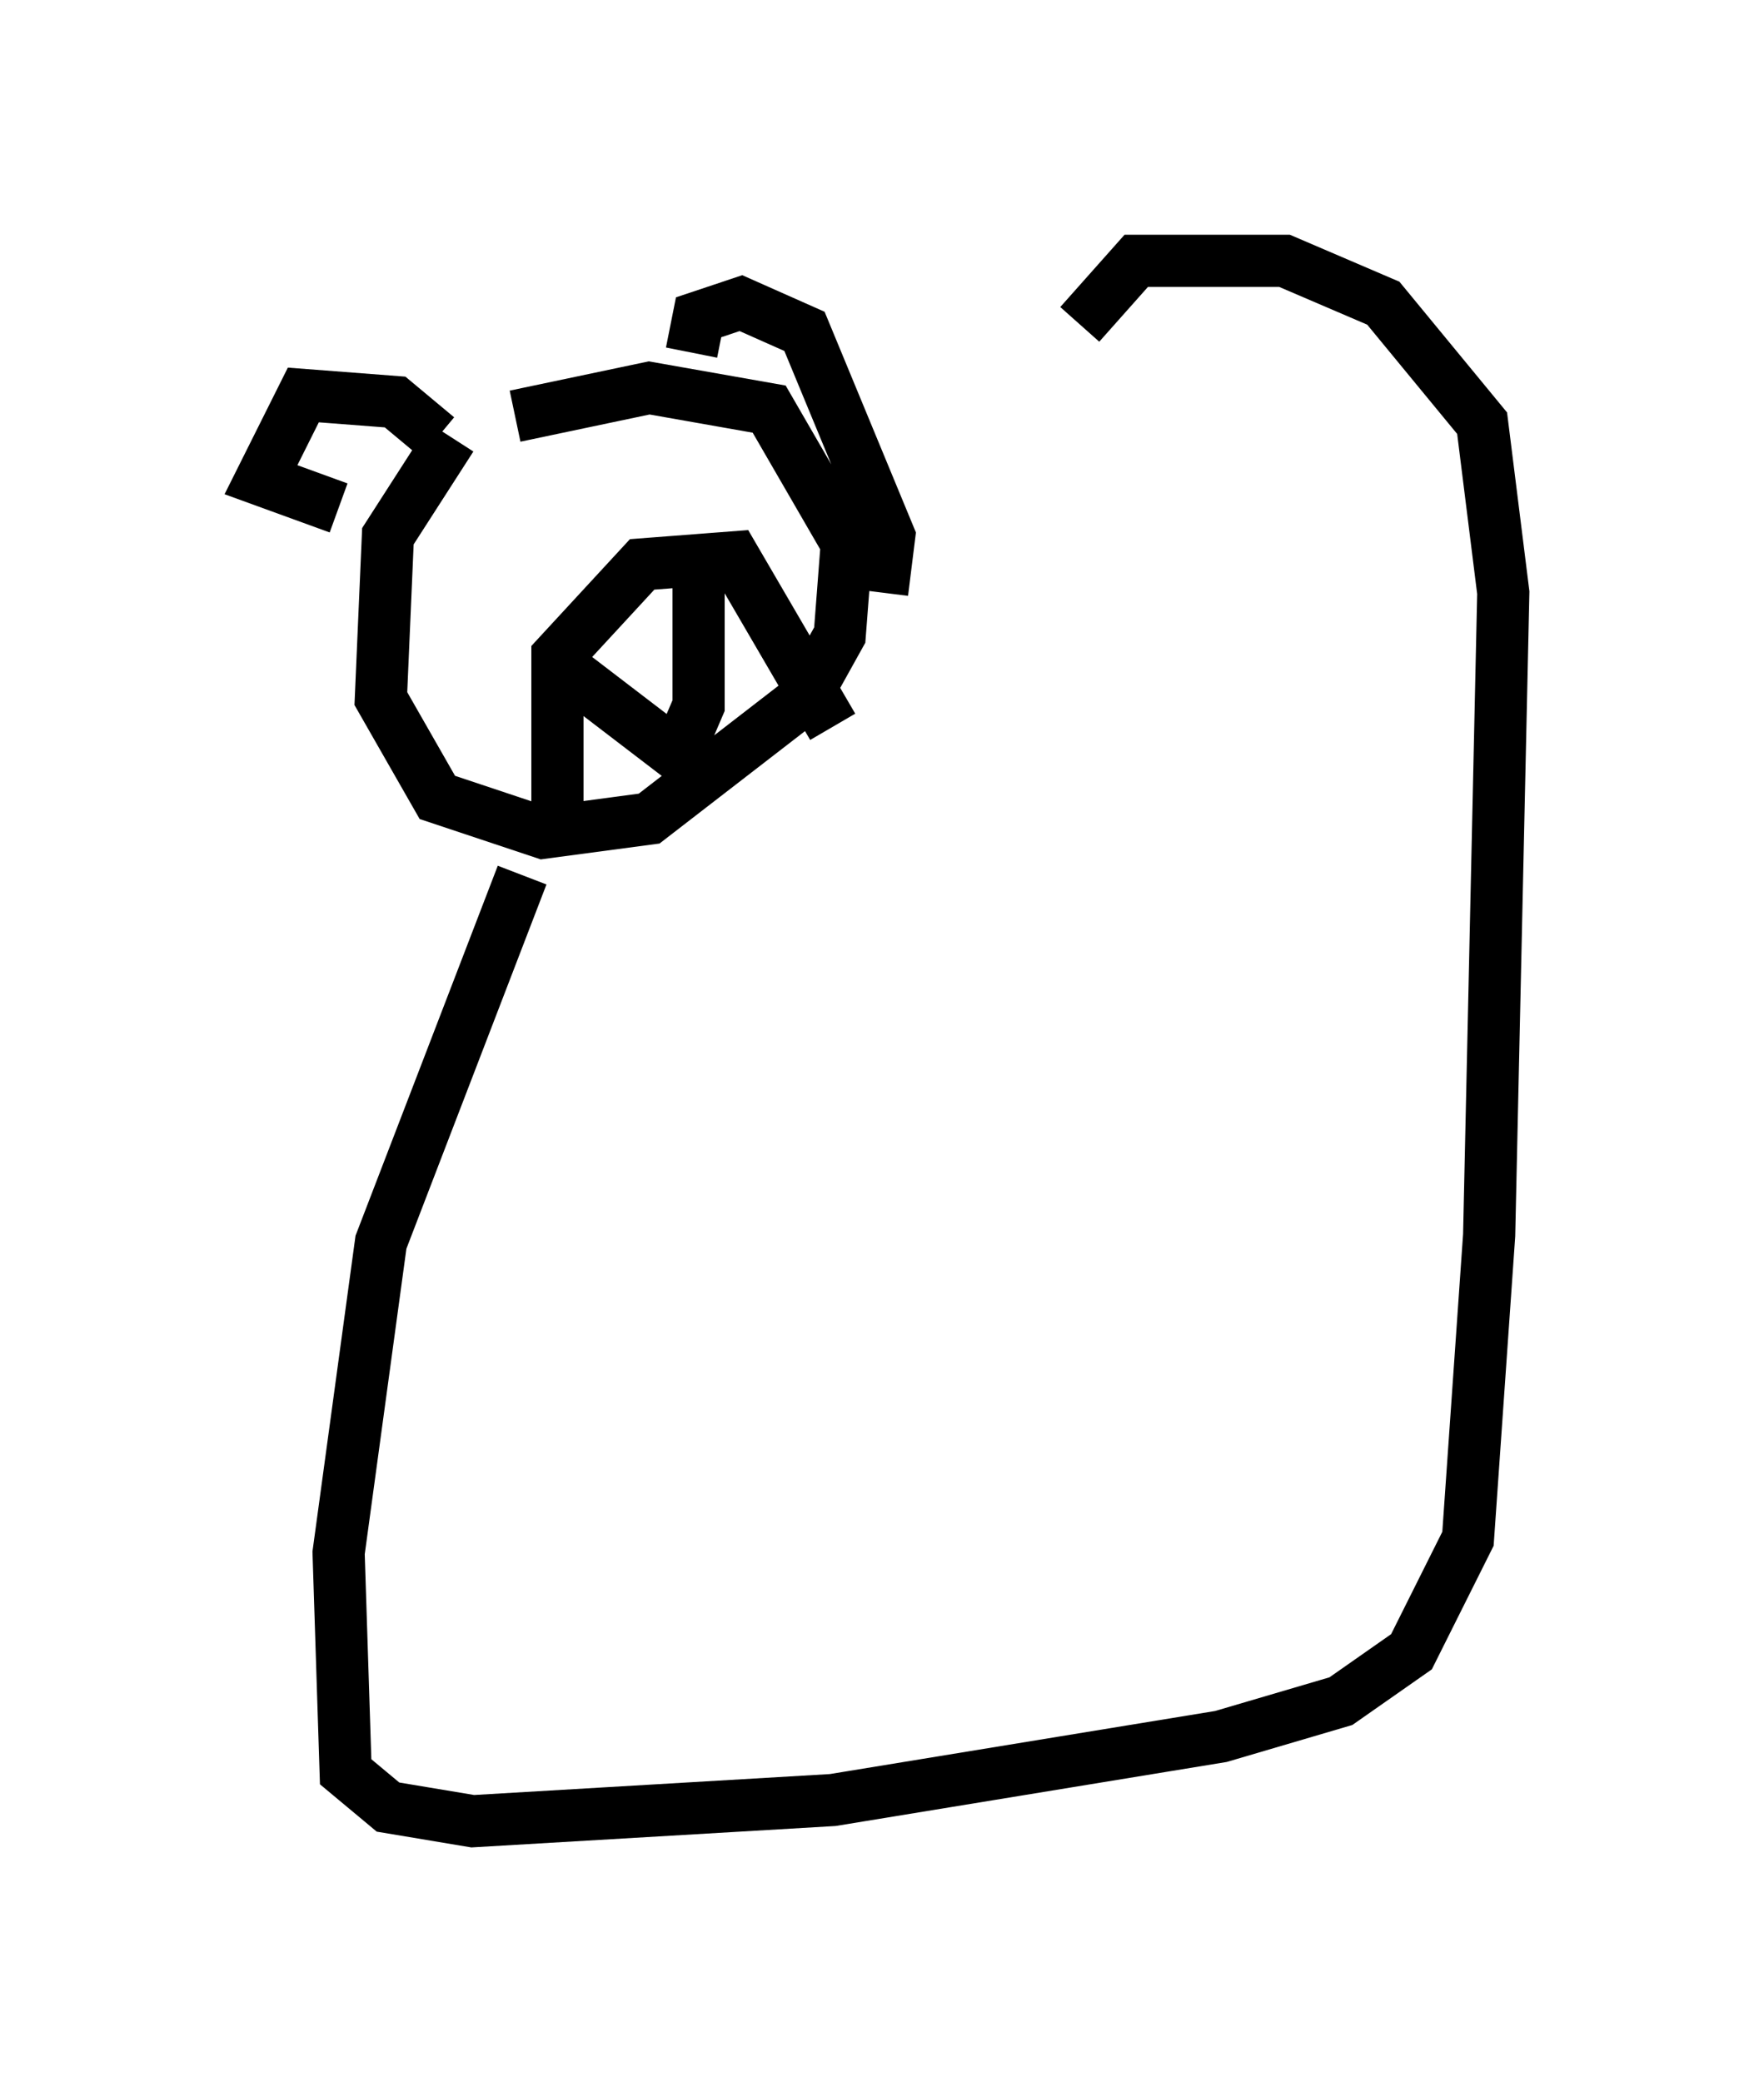 <?xml version="1.0" encoding="utf-8" ?>
<svg baseProfile="full" height="39.905" version="1.1" width="33.816" xmlns="http://www.w3.org/2000/svg" xmlns:ev="http://www.w3.org/2001/xml-events" xmlns:xlink="http://www.w3.org/1999/xlink"><defs /><rect fill="white" height="39.905" width="33.816" x="0" y="0" /><path d="M10.142, 7.165 m-1.488, 1.218 l-1.218, 1.894 -0.135, 3.112 l1.083, 1.894 2.03, 0.677 l2.03, -0.271 2.977, -2.3 l0.677, -1.218 0.135, -1.759 l-1.488, -2.571 -2.3, -0.406 l-2.571, 0.541 m-1.488, 0.406 l-0.812, -0.677 -1.759, -0.135 l-0.812, 1.624 1.488, 0.541 m6.766, -2.977 l0.135, -0.677 0.812, -0.271 l1.218, 0.541 1.624, 3.924 l-0.135, 1.083 m-6.225, 4.195 l0.0, -2.977 1.624, -1.759 l1.759, -0.135 1.894, 3.248 m-5.277, -1.218 l2.3, 1.759 0.406, -0.947 l0.0, -2.706 m-3.383, 5.954 l-2.706, 7.036 -0.812, 5.954 l0.135, 4.195 0.812, 0.677 l1.624, 0.271 6.901, -0.406 l7.442, -1.218 2.3, -0.677 l1.353, -0.947 1.083, -2.165 l0.406, -5.819 0.271, -12.314 l-0.406, -3.248 -1.894, -2.3 l-1.894, -0.812 -2.842, 0.0 l-1.083, 1.218 " fill="none" stroke="black" stroke-width="1" /></svg>